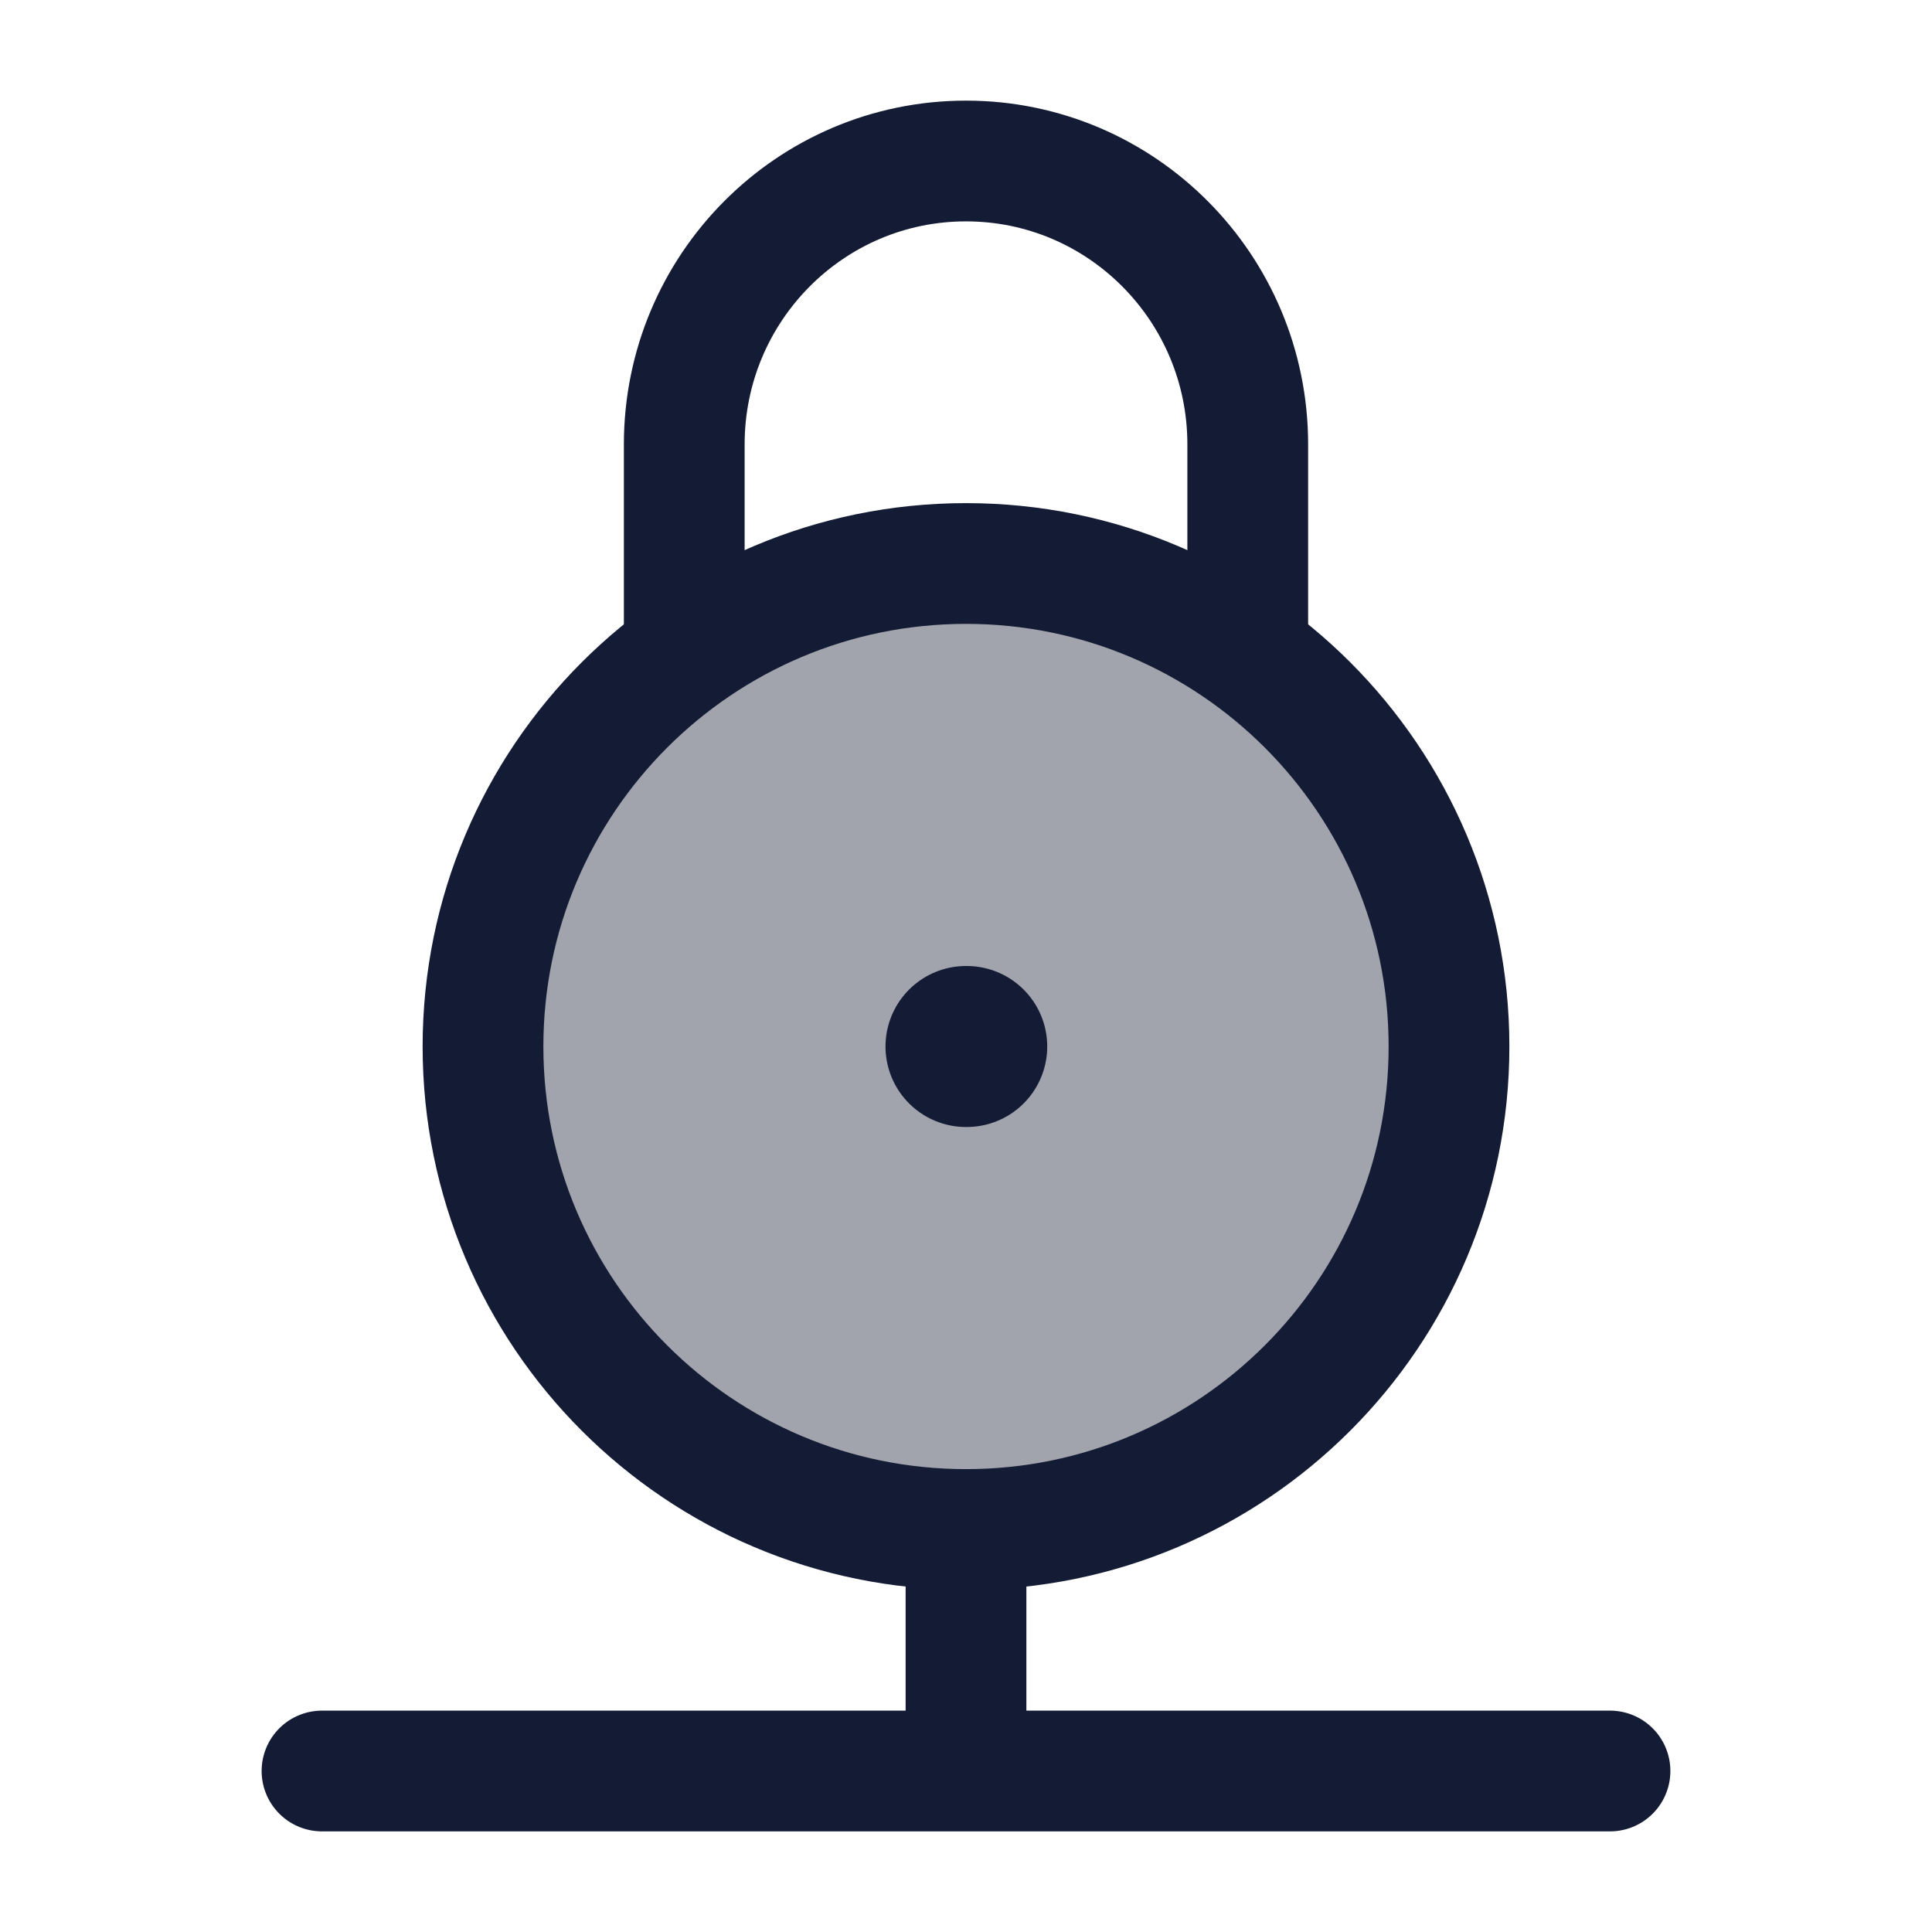 <svg width="24" height="24" viewBox="0 0 24 24" fill="none" xmlns="http://www.w3.org/2000/svg">
<path opacity="0.4" d="M6 13C6 9.686 8.686 7 12 7C15.314 7 18 9.686 18 13C18 16.314 15.314 19 12 19C8.686 19 6 16.314 6 13Z" fill="#141B34"/>
<path d="M6 13C6 9.686 8.686 7 12 7C15.314 7 18 9.686 18 13C18 16.314 15.314 19 12 19C8.686 19 6 16.314 6 13Z" stroke="#141B34" stroke-width="1.5"/>
<path d="M15.5 8V5.521C15.5 3.576 13.933 2 12 2C10.067 2 8.5 3.576 8.5 5.521V8" stroke="#141B34" stroke-width="1.5"/>
<path d="M12 13H12.009" stroke="#141B34" stroke-width="2" stroke-linecap="round" stroke-linejoin="round"/>
<path d="M12 19V22M12 22H20M12 22H4" stroke="#141B34" stroke-width="1.5" stroke-linecap="round" stroke-linejoin="round"/>
</svg>
